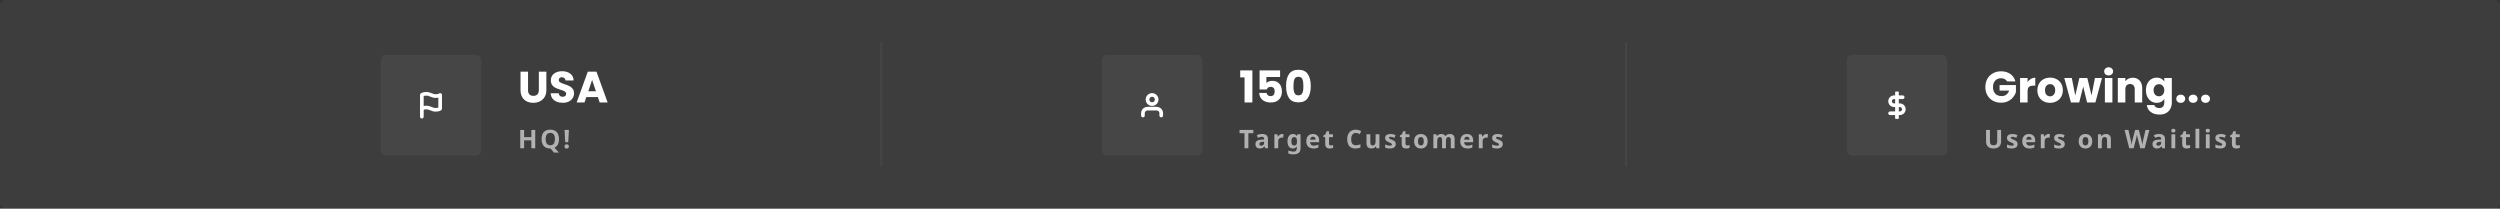 <svg width="1366" height="114" viewBox="0 0 1366 114" fill="none" xmlns="http://www.w3.org/2000/svg">
<rect x="0" y="0" width="1366" height="114" fill="#333333" stroke="none"/>
<rect width="1366" height="114" rx="3" fill="white" fill-opacity="0.05"/>
<rect x="208" y="30" width="55" height="55" rx="3" fill="white" fill-opacity="0.05"/>
<path d="M230.5 59.375C230.5 59.375 231.125 58.75 233 58.75C234.875 58.75 236.125 60 238 60C239.875 60 240.5 59.375 240.5 59.375V51.875C240.5 51.875 239.875 52.5 238 52.5C236.125 52.5 234.875 51.25 233 51.25C231.125 51.25 230.5 51.875 230.5 51.875V59.375Z" stroke="white" stroke-width="2" stroke-linecap="round" stroke-linejoin="round"/>
<path d="M230.5 63.75V59.375" stroke="white" stroke-width="2" stroke-linecap="round" stroke-linejoin="round"/>
<rect x="1009" y="30" width="55" height="55" rx="3" fill="white" fill-opacity="0.05"/>
<g clip-path="url(#clip0_1468_495)">
<path d="M1036.5 50.625V64.375" stroke="white" stroke-width="2" stroke-linecap="round" stroke-linejoin="round"/>
<path d="M1039.62 53.125H1034.94C1034.36 53.125 1033.8 53.355 1033.39 53.766C1032.98 54.176 1032.75 54.732 1032.75 55.312C1032.75 55.893 1032.98 56.449 1033.39 56.859C1033.8 57.27 1034.36 57.5 1034.94 57.5H1038.06C1038.64 57.5 1039.2 57.73 1039.61 58.141C1040.02 58.551 1040.25 59.107 1040.25 59.688C1040.25 60.268 1040.02 60.824 1039.61 61.234C1039.2 61.645 1038.64 61.875 1038.06 61.875H1032.75" stroke="white" stroke-width="2" stroke-linecap="round" stroke-linejoin="round"/>
</g>
<path d="M288.52 39.152V49.232C288.52 50.24 288.768 51.016 289.264 51.56C289.76 52.104 290.488 52.376 291.448 52.376C292.408 52.376 293.144 52.104 293.656 51.56C294.168 51.016 294.424 50.24 294.424 49.232V39.152H298.528V49.208C298.528 50.712 298.208 51.984 297.568 53.024C296.928 54.064 296.064 54.848 294.976 55.376C293.904 55.904 292.704 56.168 291.376 56.168C290.048 56.168 288.856 55.912 287.8 55.4C286.76 54.872 285.936 54.088 285.328 53.048C284.72 51.992 284.416 50.712 284.416 49.208V39.152H288.52ZM307.506 56.168C306.274 56.168 305.17 55.968 304.194 55.568C303.218 55.168 302.434 54.576 301.842 53.792C301.266 53.008 300.962 52.064 300.93 50.96H305.298C305.362 51.584 305.578 52.064 305.946 52.4C306.314 52.72 306.794 52.88 307.386 52.88C307.994 52.88 308.474 52.744 308.826 52.472C309.178 52.184 309.354 51.792 309.354 51.296C309.354 50.88 309.21 50.536 308.922 50.264C308.65 49.992 308.306 49.768 307.89 49.592C307.49 49.416 306.914 49.216 306.162 48.992C305.074 48.656 304.186 48.32 303.498 47.984C302.81 47.648 302.218 47.152 301.722 46.496C301.226 45.84 300.978 44.984 300.978 43.928C300.978 42.36 301.546 41.136 302.682 40.256C303.818 39.36 305.298 38.912 307.122 38.912C308.978 38.912 310.474 39.36 311.61 40.256C312.746 41.136 313.354 42.368 313.434 43.952H308.994C308.962 43.408 308.762 42.984 308.394 42.68C308.026 42.36 307.554 42.2 306.978 42.2C306.482 42.2 306.082 42.336 305.778 42.608C305.474 42.864 305.322 43.24 305.322 43.736C305.322 44.28 305.578 44.704 306.09 45.008C306.602 45.312 307.402 45.64 308.49 45.992C309.578 46.36 310.458 46.712 311.13 47.048C311.818 47.384 312.41 47.872 312.906 48.512C313.402 49.152 313.65 49.976 313.65 50.984C313.65 51.944 313.402 52.816 312.906 53.6C312.426 54.384 311.722 55.008 310.794 55.472C309.866 55.936 308.77 56.168 307.506 56.168ZM326.664 53.024H320.376L319.368 56H315.072L321.168 39.152H325.92L332.016 56H327.672L326.664 53.024ZM325.608 49.856L323.52 43.688L321.456 49.856H325.608Z" fill="white"/>
<path d="M292.45 81H290.336V76.688H286.374V81H284.26V71.004H286.374V74.924H290.336V71.004H292.45V81ZM305.437 75.988C305.437 76.735 305.348 77.416 305.171 78.032C304.994 78.648 304.723 79.185 304.359 79.642C303.995 80.09 303.533 80.44 302.973 80.692L305.381 83.38H302.665L300.831 81.14C300.803 81.14 300.775 81.14 300.747 81.14C300.728 81.14 300.705 81.14 300.677 81.14C299.865 81.14 299.156 81.019 298.549 80.776C297.952 80.524 297.457 80.174 297.065 79.726C296.682 79.269 296.393 78.723 296.197 78.088C296.01 77.453 295.917 76.749 295.917 75.974C295.917 74.938 296.085 74.037 296.421 73.272C296.766 72.507 297.289 71.914 297.989 71.494C298.698 71.065 299.599 70.85 300.691 70.85C301.774 70.85 302.665 71.065 303.365 71.494C304.065 71.914 304.583 72.511 304.919 73.286C305.264 74.051 305.437 74.952 305.437 75.988ZM298.143 75.988C298.143 76.688 298.232 77.29 298.409 77.794C298.586 78.298 298.862 78.685 299.235 78.956C299.608 79.227 300.089 79.362 300.677 79.362C301.284 79.362 301.769 79.227 302.133 78.956C302.506 78.685 302.777 78.298 302.945 77.794C303.122 77.29 303.211 76.688 303.211 75.988C303.211 74.933 303.015 74.107 302.623 73.51C302.231 72.913 301.587 72.614 300.691 72.614C300.094 72.614 299.608 72.749 299.235 73.02C298.862 73.291 298.586 73.678 298.409 74.182C298.232 74.686 298.143 75.288 298.143 75.988ZM310.49 77.682H308.824L308.474 71.004H310.84L310.49 77.682ZM308.446 80.02C308.446 79.591 308.562 79.292 308.796 79.124C309.029 78.947 309.314 78.858 309.65 78.858C309.976 78.858 310.256 78.947 310.49 79.124C310.723 79.292 310.84 79.591 310.84 80.02C310.84 80.431 310.723 80.729 310.49 80.916C310.256 81.093 309.976 81.182 309.65 81.182C309.314 81.182 309.029 81.093 308.796 80.916C308.562 80.729 308.446 80.431 308.446 80.02Z" fill="white" fill-opacity="0.6"/>
<rect x="602" y="30" width="55" height="55" rx="3" fill="white" fill-opacity="0.05"/>
<path d="M634.5 63.125V61.875C634.5 61.212 634.237 60.576 633.768 60.107C633.299 59.638 632.663 59.375 632 59.375H627C626.337 59.375 625.701 59.638 625.232 60.107C624.763 60.576 624.5 61.212 624.5 61.875V63.125" stroke="white" stroke-width="2" stroke-linecap="round" stroke-linejoin="round"/>
<path d="M629.5 56.875C630.881 56.875 632 55.756 632 54.375C632 52.994 630.881 51.875 629.5 51.875C628.119 51.875 627 52.994 627 54.375C627 55.756 628.119 56.875 629.5 56.875Z" stroke="white" stroke-width="2" stroke-linecap="round" stroke-linejoin="round"/>
<path d="M677.648 42.296V38.48H684.296V56H680.024V42.296H677.648ZM699.439 42.056H691.951V45.368C692.271 45.016 692.719 44.728 693.295 44.504C693.871 44.28 694.495 44.168 695.167 44.168C696.367 44.168 697.359 44.44 698.143 44.984C698.943 45.528 699.527 46.232 699.895 47.096C700.263 47.96 700.447 48.896 700.447 49.904C700.447 51.776 699.919 53.264 698.863 54.368C697.807 55.456 696.319 56 694.399 56C693.119 56 692.007 55.784 691.063 55.352C690.119 54.904 689.391 54.288 688.879 53.504C688.367 52.72 688.087 51.816 688.039 50.792H692.047C692.143 51.288 692.375 51.704 692.743 52.04C693.111 52.36 693.615 52.52 694.255 52.52C695.007 52.52 695.567 52.28 695.935 51.8C696.303 51.32 696.487 50.68 696.487 49.88C696.487 49.096 696.295 48.496 695.911 48.08C695.527 47.664 694.967 47.456 694.231 47.456C693.687 47.456 693.239 47.592 692.887 47.864C692.535 48.12 692.303 48.464 692.191 48.896H688.231V38.456H699.439V42.056ZM702.713 47C702.713 44.248 703.241 42.08 704.297 40.496C705.369 38.912 707.089 38.12 709.457 38.12C711.825 38.12 713.537 38.912 714.593 40.496C715.665 42.08 716.201 44.248 716.201 47C716.201 49.784 715.665 51.968 714.593 53.552C713.537 55.136 711.825 55.928 709.457 55.928C707.089 55.928 705.369 55.136 704.297 53.552C703.241 51.968 702.713 49.784 702.713 47ZM712.169 47C712.169 45.384 711.993 44.144 711.641 43.28C711.289 42.4 710.561 41.96 709.457 41.96C708.353 41.96 707.625 42.4 707.273 43.28C706.921 44.144 706.745 45.384 706.745 47C706.745 48.088 706.809 48.992 706.937 49.712C707.065 50.416 707.321 50.992 707.705 51.44C708.105 51.872 708.689 52.088 709.457 52.088C710.225 52.088 710.801 51.872 711.185 51.44C711.585 50.992 711.849 50.416 711.977 49.712C712.105 48.992 712.169 48.088 712.169 47Z" fill="white"/>
<path d="M682.11 81H679.996V72.768H677.28V71.004H684.826V72.768H682.11V81ZM689.614 73.202C690.641 73.202 691.425 73.426 691.966 73.874C692.517 74.313 692.792 74.989 692.792 75.904V81H691.336L690.93 79.964H690.874C690.66 80.235 690.436 80.459 690.202 80.636C689.978 80.813 689.717 80.939 689.418 81.014C689.129 81.098 688.77 81.14 688.34 81.14C687.892 81.14 687.486 81.056 687.122 80.888C686.768 80.711 686.488 80.445 686.282 80.09C686.077 79.726 685.974 79.269 685.974 78.718C685.974 77.906 686.259 77.309 686.828 76.926C687.398 76.534 688.252 76.319 689.39 76.282L690.72 76.24V75.904C690.72 75.503 690.613 75.209 690.398 75.022C690.193 74.835 689.904 74.742 689.53 74.742C689.157 74.742 688.793 74.798 688.438 74.91C688.084 75.013 687.729 75.143 687.374 75.302L686.688 73.888C687.099 73.673 687.552 73.505 688.046 73.384C688.55 73.263 689.073 73.202 689.614 73.202ZM689.908 77.486C689.236 77.505 688.77 77.626 688.508 77.85C688.247 78.074 688.116 78.368 688.116 78.732C688.116 79.049 688.21 79.278 688.396 79.418C688.583 79.549 688.826 79.614 689.124 79.614C689.572 79.614 689.95 79.483 690.258 79.222C690.566 78.951 690.72 78.573 690.72 78.088V77.458L689.908 77.486ZM700.598 73.216C700.7 73.216 700.822 73.221 700.962 73.23C701.102 73.239 701.214 73.253 701.298 73.272L701.144 75.232C701.078 75.213 700.98 75.199 700.85 75.19C700.728 75.171 700.621 75.162 700.528 75.162C700.257 75.162 699.996 75.199 699.744 75.274C699.492 75.339 699.263 75.447 699.058 75.596C698.862 75.745 698.703 75.946 698.582 76.198C698.47 76.441 698.414 76.744 698.414 77.108V81H696.328V73.356H697.91L698.218 74.644H698.316C698.465 74.383 698.652 74.145 698.876 73.93C699.1 73.715 699.356 73.543 699.646 73.412C699.944 73.281 700.262 73.216 700.598 73.216ZM706.426 73.216C706.893 73.216 707.313 73.309 707.686 73.496C708.06 73.683 708.377 73.963 708.638 74.336H708.694L708.862 73.356H710.626V81.014C710.626 81.742 710.482 82.353 710.192 82.848C709.912 83.343 709.488 83.716 708.918 83.968C708.349 84.229 707.644 84.36 706.804 84.36C706.263 84.36 705.759 84.327 705.292 84.262C704.835 84.197 704.387 84.08 703.948 83.912V82.246C704.266 82.377 704.583 82.484 704.9 82.568C705.227 82.661 705.558 82.727 705.894 82.764C706.24 82.811 706.585 82.834 706.93 82.834C707.472 82.834 707.873 82.689 708.134 82.4C708.405 82.111 708.54 81.677 708.54 81.098V80.944C708.54 80.785 708.545 80.622 708.554 80.454C708.573 80.286 708.587 80.137 708.596 80.006H708.54C708.279 80.407 707.966 80.697 707.602 80.874C707.238 81.051 706.828 81.14 706.37 81.14C705.465 81.14 704.756 80.795 704.242 80.104C703.738 79.404 703.486 78.433 703.486 77.192C703.486 76.352 703.603 75.638 703.836 75.05C704.07 74.453 704.406 74 704.844 73.692C705.292 73.375 705.82 73.216 706.426 73.216ZM707.084 74.91C706.758 74.91 706.482 74.999 706.258 75.176C706.044 75.344 705.88 75.601 705.768 75.946C705.666 76.282 705.614 76.707 705.614 77.22C705.614 77.985 705.736 78.559 705.978 78.942C706.221 79.315 706.599 79.502 707.112 79.502C707.383 79.502 707.616 79.469 707.812 79.404C708.008 79.329 708.167 79.213 708.288 79.054C708.419 78.886 708.517 78.671 708.582 78.41C708.648 78.149 708.68 77.831 708.68 77.458V77.206C708.68 76.655 708.624 76.212 708.512 75.876C708.4 75.54 708.228 75.297 707.994 75.148C707.761 74.989 707.458 74.91 707.084 74.91ZM717.358 73.216C718.067 73.216 718.674 73.351 719.178 73.622C719.691 73.893 720.088 74.285 720.368 74.798C720.648 75.311 720.788 75.941 720.788 76.688V77.696H715.86C715.878 78.284 716.051 78.746 716.378 79.082C716.714 79.418 717.176 79.586 717.764 79.586C718.258 79.586 718.706 79.539 719.108 79.446C719.509 79.343 719.924 79.189 720.354 78.984V80.594C719.98 80.781 719.584 80.916 719.164 81C718.753 81.093 718.254 81.14 717.666 81.14C716.9 81.14 716.224 81 715.636 80.72C715.048 80.431 714.586 79.997 714.25 79.418C713.914 78.839 713.746 78.111 713.746 77.234C713.746 76.338 713.895 75.596 714.194 75.008C714.502 74.411 714.926 73.963 715.468 73.664C716.009 73.365 716.639 73.216 717.358 73.216ZM717.372 74.7C716.97 74.7 716.634 74.831 716.364 75.092C716.102 75.353 715.948 75.759 715.902 76.31H718.828C718.828 76.002 718.772 75.727 718.66 75.484C718.557 75.241 718.398 75.05 718.184 74.91C717.969 74.77 717.698 74.7 717.372 74.7ZM727.099 79.474C727.332 79.474 727.556 79.451 727.771 79.404C727.986 79.357 728.2 79.301 728.415 79.236V80.79C728.191 80.883 727.911 80.963 727.575 81.028C727.248 81.103 726.889 81.14 726.497 81.14C726.04 81.14 725.629 81.065 725.265 80.916C724.91 80.767 724.626 80.51 724.411 80.146C724.206 79.773 724.103 79.259 724.103 78.606V74.924H723.109V74.042L724.257 73.342L724.859 71.732H726.189V73.356H728.331V74.924H726.189V78.606C726.189 78.895 726.273 79.115 726.441 79.264C726.609 79.404 726.828 79.474 727.099 79.474ZM740.796 72.628C740.395 72.628 740.035 72.707 739.718 72.866C739.41 73.025 739.149 73.253 738.934 73.552C738.719 73.841 738.556 74.196 738.444 74.616C738.341 75.036 738.29 75.507 738.29 76.03C738.29 76.739 738.374 77.346 738.542 77.85C738.719 78.345 738.995 78.723 739.368 78.984C739.741 79.245 740.217 79.376 740.796 79.376C741.207 79.376 741.613 79.329 742.014 79.236C742.425 79.143 742.868 79.012 743.344 78.844V80.622C742.905 80.799 742.471 80.93 742.042 81.014C741.613 81.098 741.132 81.14 740.6 81.14C739.573 81.14 738.724 80.93 738.052 80.51C737.389 80.081 736.899 79.483 736.582 78.718C736.265 77.943 736.106 77.043 736.106 76.016C736.106 75.26 736.209 74.569 736.414 73.944C736.619 73.309 736.918 72.763 737.31 72.306C737.711 71.849 738.201 71.494 738.78 71.242C739.368 70.99 740.04 70.864 740.796 70.864C741.291 70.864 741.785 70.929 742.28 71.06C742.784 71.181 743.265 71.349 743.722 71.564L743.036 73.286C742.663 73.109 742.285 72.955 741.902 72.824C741.529 72.693 741.16 72.628 740.796 72.628ZM753.714 73.356V81H752.118L751.838 80.02H751.726C751.568 80.281 751.362 80.496 751.11 80.664C750.868 80.823 750.597 80.939 750.298 81.014C750 81.098 749.692 81.14 749.374 81.14C748.833 81.14 748.357 81.042 747.946 80.846C747.536 80.65 747.218 80.347 746.994 79.936C746.77 79.525 746.658 78.993 746.658 78.34V73.356H748.744V77.822C748.744 78.363 748.842 78.774 749.038 79.054C749.234 79.334 749.547 79.474 749.976 79.474C750.406 79.474 750.737 79.376 750.97 79.18C751.213 78.984 751.381 78.699 751.474 78.326C751.577 77.953 751.628 77.495 751.628 76.954V73.356H753.714ZM762.635 78.732C762.635 79.245 762.514 79.684 762.271 80.048C762.029 80.403 761.665 80.673 761.179 80.86C760.694 81.047 760.092 81.14 759.373 81.14C758.841 81.14 758.384 81.103 758.001 81.028C757.619 80.963 757.236 80.851 756.853 80.692V78.97C757.264 79.157 757.707 79.311 758.183 79.432C758.659 79.553 759.079 79.614 759.443 79.614C759.854 79.614 760.143 79.553 760.311 79.432C760.489 79.311 760.577 79.152 760.577 78.956C760.577 78.825 760.54 78.709 760.465 78.606C760.4 78.503 760.251 78.387 760.017 78.256C759.784 78.125 759.42 77.957 758.925 77.752C758.449 77.547 758.057 77.346 757.749 77.15C757.441 76.945 757.213 76.702 757.063 76.422C756.914 76.133 756.839 75.773 756.839 75.344C756.839 74.635 757.115 74.103 757.665 73.748C758.216 73.393 758.949 73.216 759.863 73.216C760.339 73.216 760.792 73.263 761.221 73.356C761.651 73.449 762.094 73.603 762.551 73.818L761.921 75.316C761.669 75.204 761.427 75.106 761.193 75.022C760.96 74.938 760.731 74.873 760.507 74.826C760.293 74.779 760.069 74.756 759.835 74.756C759.527 74.756 759.294 74.798 759.135 74.882C758.986 74.966 758.911 75.092 758.911 75.26C758.911 75.381 758.949 75.493 759.023 75.596C759.107 75.689 759.261 75.792 759.485 75.904C759.719 76.016 760.059 76.165 760.507 76.352C760.946 76.529 761.324 76.716 761.641 76.912C761.959 77.099 762.201 77.337 762.369 77.626C762.547 77.906 762.635 78.275 762.635 78.732ZM768.88 79.474C769.114 79.474 769.338 79.451 769.552 79.404C769.767 79.357 769.982 79.301 770.196 79.236V80.79C769.972 80.883 769.692 80.963 769.356 81.028C769.03 81.103 768.67 81.14 768.278 81.14C767.821 81.14 767.41 81.065 767.046 80.916C766.692 80.767 766.407 80.51 766.192 80.146C765.987 79.773 765.884 79.259 765.884 78.606V74.924H764.89V74.042L766.038 73.342L766.64 71.732H767.97V73.356H770.112V74.924H767.97V78.606C767.97 78.895 768.054 79.115 768.222 79.264C768.39 79.404 768.61 79.474 768.88 79.474ZM780.075 77.164C780.075 77.799 779.986 78.363 779.809 78.858C779.641 79.353 779.393 79.773 779.067 80.118C778.749 80.454 778.362 80.711 777.905 80.888C777.447 81.056 776.929 81.14 776.351 81.14C775.819 81.14 775.324 81.056 774.867 80.888C774.419 80.711 774.031 80.454 773.705 80.118C773.378 79.773 773.121 79.353 772.935 78.858C772.757 78.363 772.669 77.799 772.669 77.164C772.669 76.315 772.818 75.601 773.117 75.022C773.415 74.434 773.845 73.986 774.405 73.678C774.965 73.37 775.627 73.216 776.393 73.216C777.111 73.216 777.746 73.37 778.297 73.678C778.847 73.986 779.281 74.434 779.599 75.022C779.916 75.601 780.075 76.315 780.075 77.164ZM774.797 77.164C774.797 77.668 774.848 78.093 774.951 78.438C775.063 78.774 775.235 79.031 775.469 79.208C775.702 79.376 776.005 79.46 776.379 79.46C776.752 79.46 777.051 79.376 777.275 79.208C777.508 79.031 777.676 78.774 777.779 78.438C777.891 78.093 777.947 77.668 777.947 77.164C777.947 76.66 777.891 76.24 777.779 75.904C777.676 75.568 777.508 75.316 777.275 75.148C777.041 74.98 776.738 74.896 776.365 74.896C775.814 74.896 775.413 75.087 775.161 75.47C774.918 75.843 774.797 76.408 774.797 77.164ZM792.173 73.216C793.041 73.216 793.694 73.44 794.133 73.888C794.581 74.327 794.805 75.036 794.805 76.016V81H792.719V76.534C792.719 75.983 792.625 75.573 792.439 75.302C792.252 75.022 791.963 74.882 791.571 74.882C791.02 74.882 790.628 75.078 790.395 75.47C790.161 75.862 790.045 76.427 790.045 77.164V81H787.959V76.534C787.959 76.17 787.917 75.867 787.833 75.624C787.749 75.381 787.623 75.199 787.455 75.078C787.287 74.947 787.072 74.882 786.811 74.882C786.428 74.882 786.125 74.98 785.901 75.176C785.677 75.372 785.518 75.657 785.425 76.03C785.331 76.403 785.285 76.861 785.285 77.402V81H783.199V73.356H784.795L785.075 74.336H785.187C785.345 74.075 785.541 73.865 785.775 73.706C786.008 73.538 786.265 73.417 786.545 73.342C786.834 73.258 787.123 73.216 787.413 73.216C787.973 73.216 788.449 73.309 788.841 73.496C789.233 73.673 789.531 73.953 789.737 74.336H789.919C790.152 73.944 790.474 73.659 790.885 73.482C791.305 73.305 791.734 73.216 792.173 73.216ZM801.503 73.216C802.212 73.216 802.819 73.351 803.323 73.622C803.836 73.893 804.233 74.285 804.513 74.798C804.793 75.311 804.933 75.941 804.933 76.688V77.696H800.005C800.023 78.284 800.196 78.746 800.523 79.082C800.859 79.418 801.321 79.586 801.909 79.586C802.403 79.586 802.851 79.539 803.253 79.446C803.654 79.343 804.069 79.189 804.499 78.984V80.594C804.125 80.781 803.729 80.916 803.309 81C802.898 81.093 802.399 81.14 801.811 81.14C801.045 81.14 800.369 81 799.781 80.72C799.193 80.431 798.731 79.997 798.395 79.418C798.059 78.839 797.891 78.111 797.891 77.234C797.891 76.338 798.04 75.596 798.339 75.008C798.647 74.411 799.071 73.963 799.613 73.664C800.154 73.365 800.784 73.216 801.503 73.216ZM801.517 74.7C801.115 74.7 800.779 74.831 800.509 75.092C800.247 75.353 800.093 75.759 800.047 76.31H802.973C802.973 76.002 802.917 75.727 802.805 75.484C802.702 75.241 802.543 75.05 802.329 74.91C802.114 74.77 801.843 74.7 801.517 74.7ZM812.294 73.216C812.397 73.216 812.518 73.221 812.658 73.23C812.798 73.239 812.91 73.253 812.994 73.272L812.84 75.232C812.775 75.213 812.677 75.199 812.546 75.19C812.425 75.171 812.317 75.162 812.224 75.162C811.953 75.162 811.692 75.199 811.44 75.274C811.188 75.339 810.959 75.447 810.754 75.596C810.558 75.745 810.399 75.946 810.278 76.198C810.166 76.441 810.11 76.744 810.11 77.108V81H808.024V73.356H809.606L809.914 74.644H810.012C810.161 74.383 810.348 74.145 810.572 73.93C810.796 73.715 811.053 73.543 811.342 73.412C811.641 73.281 811.958 73.216 812.294 73.216ZM821.115 78.732C821.115 79.245 820.994 79.684 820.751 80.048C820.509 80.403 820.145 80.673 819.659 80.86C819.174 81.047 818.572 81.14 817.853 81.14C817.321 81.14 816.864 81.103 816.481 81.028C816.099 80.963 815.716 80.851 815.333 80.692V78.97C815.744 79.157 816.187 79.311 816.663 79.432C817.139 79.553 817.559 79.614 817.923 79.614C818.334 79.614 818.623 79.553 818.791 79.432C818.969 79.311 819.057 79.152 819.057 78.956C819.057 78.825 819.02 78.709 818.945 78.606C818.88 78.503 818.731 78.387 818.497 78.256C818.264 78.125 817.9 77.957 817.405 77.752C816.929 77.547 816.537 77.346 816.229 77.15C815.921 76.945 815.693 76.702 815.543 76.422C815.394 76.133 815.319 75.773 815.319 75.344C815.319 74.635 815.595 74.103 816.145 73.748C816.696 73.393 817.429 73.216 818.343 73.216C818.819 73.216 819.272 73.263 819.701 73.356C820.131 73.449 820.574 73.603 821.031 73.818L820.401 75.316C820.149 75.204 819.907 75.106 819.673 75.022C819.44 74.938 819.211 74.873 818.987 74.826C818.773 74.779 818.549 74.756 818.315 74.756C818.007 74.756 817.774 74.798 817.615 74.882C817.466 74.966 817.391 75.092 817.391 75.26C817.391 75.381 817.429 75.493 817.503 75.596C817.587 75.689 817.741 75.792 817.965 75.904C818.199 76.016 818.539 76.165 818.987 76.352C819.426 76.529 819.804 76.716 820.121 76.912C820.439 77.099 820.681 77.337 820.849 77.626C821.027 77.906 821.115 78.275 821.115 78.732Z" fill="white" fill-opacity="0.6"/>
<path d="M1096.67 44.48C1096.37 43.92 1095.93 43.496 1095.35 43.208C1094.79 42.904 1094.13 42.752 1093.36 42.752C1092.03 42.752 1090.97 43.192 1090.17 44.072C1089.37 44.936 1088.97 46.096 1088.97 47.552C1088.97 49.104 1089.38 50.32 1090.22 51.2C1091.06 52.064 1092.22 52.496 1093.7 52.496C1094.7 52.496 1095.55 52.24 1096.24 51.728C1096.94 51.216 1097.46 50.48 1097.78 49.52H1092.57V46.496H1101.5V50.312C1101.19 51.336 1100.67 52.288 1099.94 53.168C1099.22 54.048 1098.3 54.76 1097.18 55.304C1096.06 55.848 1094.79 56.12 1093.38 56.12C1091.72 56.12 1090.23 55.76 1088.92 55.04C1087.62 54.304 1086.61 53.288 1085.87 51.992C1085.15 50.696 1084.79 49.216 1084.79 47.552C1084.79 45.888 1085.15 44.408 1085.87 43.112C1086.61 41.8 1087.62 40.784 1088.92 40.064C1090.22 39.328 1091.7 38.96 1093.36 38.96C1095.38 38.96 1097.07 39.448 1098.45 40.424C1099.84 41.4 1100.76 42.752 1101.21 44.48H1096.67ZM1107.87 44.84C1108.35 44.104 1108.95 43.528 1109.67 43.112C1110.39 42.68 1111.19 42.464 1112.07 42.464V46.808H1110.95C1109.92 46.808 1109.15 47.032 1108.64 47.48C1108.13 47.912 1107.87 48.68 1107.87 49.784V56H1103.77V42.608H1107.87V44.84ZM1120.13 56.192C1118.82 56.192 1117.63 55.912 1116.58 55.352C1115.54 54.792 1114.71 53.992 1114.11 52.952C1113.51 51.912 1113.22 50.696 1113.22 49.304C1113.22 47.928 1113.52 46.72 1114.13 45.68C1114.74 44.624 1115.57 43.816 1116.63 43.256C1117.68 42.696 1118.87 42.416 1120.18 42.416C1121.49 42.416 1122.67 42.696 1123.73 43.256C1124.79 43.816 1125.62 44.624 1126.23 45.68C1126.83 46.72 1127.14 47.928 1127.14 49.304C1127.14 50.68 1126.83 51.896 1126.2 52.952C1125.59 53.992 1124.75 54.792 1123.68 55.352C1122.63 55.912 1121.44 56.192 1120.13 56.192ZM1120.13 52.64C1120.91 52.64 1121.58 52.352 1122.12 51.776C1122.68 51.2 1122.96 50.376 1122.96 49.304C1122.96 48.232 1122.69 47.408 1122.15 46.832C1121.62 46.256 1120.96 45.968 1120.18 45.968C1119.38 45.968 1118.71 46.256 1118.19 46.832C1117.66 47.392 1117.39 48.216 1117.39 49.304C1117.39 50.376 1117.65 51.2 1118.16 51.776C1118.69 52.352 1119.35 52.64 1120.13 52.64ZM1148.54 42.608L1144.92 56H1140.38L1138.27 47.312L1136.08 56H1131.57L1127.92 42.608H1132.03L1133.92 52.184L1136.18 42.608H1140.52L1142.8 52.136L1144.68 42.608H1148.54ZM1152.17 41.216C1151.45 41.216 1150.86 41.008 1150.39 40.592C1149.95 40.16 1149.72 39.632 1149.72 39.008C1149.72 38.368 1149.95 37.84 1150.39 37.424C1150.86 36.992 1151.45 36.776 1152.17 36.776C1152.87 36.776 1153.45 36.992 1153.9 37.424C1154.36 37.84 1154.59 38.368 1154.59 39.008C1154.59 39.632 1154.36 40.16 1153.9 40.592C1153.45 41.008 1152.87 41.216 1152.17 41.216ZM1154.21 42.608V56H1150.11V42.608H1154.21ZM1165.34 42.464C1166.91 42.464 1168.16 42.976 1169.09 44C1170.03 45.008 1170.5 46.4 1170.5 48.176V56H1166.42V48.728C1166.42 47.832 1166.19 47.136 1165.73 46.64C1165.26 46.144 1164.64 45.896 1163.86 45.896C1163.07 45.896 1162.45 46.144 1161.98 46.64C1161.52 47.136 1161.29 47.832 1161.29 48.728V56H1157.18V42.608H1161.29V44.384C1161.7 43.792 1162.26 43.328 1162.97 42.992C1163.67 42.64 1164.46 42.464 1165.34 42.464ZM1178.44 42.416C1179.39 42.416 1180.21 42.608 1180.92 42.992C1181.64 43.376 1182.19 43.88 1182.57 44.504V42.608H1186.68V55.976C1186.68 57.208 1186.43 58.32 1185.93 59.312C1185.45 60.32 1184.71 61.12 1183.7 61.712C1182.71 62.304 1181.47 62.6 1179.98 62.6C1178 62.6 1176.39 62.128 1175.16 61.184C1173.92 60.256 1173.22 58.992 1173.04 57.392H1177.1C1177.23 57.904 1177.53 58.304 1178.01 58.592C1178.49 58.896 1179.08 59.048 1179.79 59.048C1180.64 59.048 1181.31 58.8 1181.8 58.304C1182.32 57.824 1182.57 57.048 1182.57 55.976V54.08C1182.17 54.704 1181.62 55.216 1180.92 55.616C1180.21 56 1179.39 56.192 1178.44 56.192C1177.34 56.192 1176.34 55.912 1175.44 55.352C1174.55 54.776 1173.84 53.968 1173.31 52.928C1172.8 51.872 1172.54 50.656 1172.54 49.28C1172.54 47.904 1172.8 46.696 1173.31 45.656C1173.84 44.616 1174.55 43.816 1175.44 43.256C1176.34 42.696 1177.34 42.416 1178.44 42.416ZM1182.57 49.304C1182.57 48.28 1182.28 47.472 1181.71 46.88C1181.15 46.288 1180.46 45.992 1179.64 45.992C1178.83 45.992 1178.13 46.288 1177.56 46.88C1177 47.456 1176.72 48.256 1176.72 49.28C1176.72 50.304 1177 51.12 1177.56 51.728C1178.13 52.32 1178.83 52.616 1179.64 52.616C1180.46 52.616 1181.15 52.32 1181.71 51.728C1182.28 51.136 1182.57 50.328 1182.57 49.304ZM1191.56 56.192C1190.84 56.192 1190.25 55.984 1189.79 55.568C1189.34 55.136 1189.12 54.608 1189.12 53.984C1189.12 53.344 1189.34 52.808 1189.79 52.376C1190.25 51.944 1190.84 51.728 1191.56 51.728C1192.27 51.728 1192.84 51.944 1193.29 52.376C1193.76 52.808 1193.99 53.344 1193.99 53.984C1193.99 54.608 1193.76 55.136 1193.29 55.568C1192.84 55.984 1192.27 56.192 1191.56 56.192ZM1198.34 56.192C1197.62 56.192 1197.03 55.984 1196.56 55.568C1196.11 55.136 1195.89 54.608 1195.89 53.984C1195.89 53.344 1196.11 52.808 1196.56 52.376C1197.03 51.944 1197.62 51.728 1198.34 51.728C1199.04 51.728 1199.62 51.944 1200.07 52.376C1200.53 52.808 1200.76 53.344 1200.76 53.984C1200.76 54.608 1200.53 55.136 1200.07 55.568C1199.62 55.984 1199.04 56.192 1198.34 56.192ZM1205.11 56.192C1204.39 56.192 1203.8 55.984 1203.34 55.568C1202.89 55.136 1202.66 54.608 1202.66 53.984C1202.66 53.344 1202.89 52.808 1203.34 52.376C1203.8 51.944 1204.39 51.728 1205.11 51.728C1205.82 51.728 1206.39 51.944 1206.84 52.376C1207.3 52.808 1207.54 53.344 1207.54 53.984C1207.54 54.608 1207.3 55.136 1206.84 55.568C1206.39 55.984 1205.82 56.192 1205.11 56.192Z" fill="white"/>
<path d="M1093.39 77.472C1093.39 78.163 1093.24 78.788 1092.93 79.348C1092.63 79.899 1092.18 80.337 1091.56 80.664C1090.95 80.981 1090.18 81.14 1089.25 81.14C1087.92 81.14 1086.92 80.804 1086.23 80.132C1085.54 79.451 1085.19 78.555 1085.19 77.444V71.004H1087.3V77.122C1087.3 77.943 1087.47 78.522 1087.81 78.858C1088.14 79.194 1088.64 79.362 1089.31 79.362C1089.77 79.362 1090.15 79.283 1090.44 79.124C1090.73 78.965 1090.94 78.718 1091.07 78.382C1091.21 78.046 1091.28 77.621 1091.28 77.108V71.004H1093.39V77.472ZM1102.41 78.732C1102.41 79.245 1102.29 79.684 1102.04 80.048C1101.8 80.403 1101.44 80.673 1100.95 80.86C1100.47 81.047 1099.86 81.14 1099.15 81.14C1098.61 81.14 1098.16 81.103 1097.77 81.028C1097.39 80.963 1097.01 80.851 1096.63 80.692V78.97C1097.04 79.157 1097.48 79.311 1097.96 79.432C1098.43 79.553 1098.85 79.614 1099.22 79.614C1099.63 79.614 1099.92 79.553 1100.08 79.432C1100.26 79.311 1100.35 79.152 1100.35 78.956C1100.35 78.825 1100.31 78.709 1100.24 78.606C1100.17 78.503 1100.02 78.387 1099.79 78.256C1099.56 78.125 1099.19 77.957 1098.7 77.752C1098.22 77.547 1097.83 77.346 1097.52 77.15C1097.21 76.945 1096.99 76.702 1096.84 76.422C1096.69 76.133 1096.61 75.773 1096.61 75.344C1096.61 74.635 1096.89 74.103 1097.44 73.748C1097.99 73.393 1098.72 73.216 1099.64 73.216C1100.11 73.216 1100.56 73.263 1100.99 73.356C1101.42 73.449 1101.87 73.603 1102.32 73.818L1101.69 75.316C1101.44 75.204 1101.2 75.106 1100.97 75.022C1100.73 74.938 1100.5 74.873 1100.28 74.826C1100.07 74.779 1099.84 74.756 1099.61 74.756C1099.3 74.756 1099.07 74.798 1098.91 74.882C1098.76 74.966 1098.68 75.092 1098.68 75.26C1098.68 75.381 1098.72 75.493 1098.8 75.596C1098.88 75.689 1099.03 75.792 1099.26 75.904C1099.49 76.016 1099.83 76.165 1100.28 76.352C1100.72 76.529 1101.1 76.716 1101.41 76.912C1101.73 77.099 1101.97 77.337 1102.14 77.626C1102.32 77.906 1102.41 78.275 1102.41 78.732ZM1108.58 73.216C1109.29 73.216 1109.9 73.351 1110.4 73.622C1110.92 73.893 1111.31 74.285 1111.59 74.798C1111.87 75.311 1112.01 75.941 1112.01 76.688V77.696H1107.09C1107.1 78.284 1107.28 78.746 1107.6 79.082C1107.94 79.418 1108.4 79.586 1108.99 79.586C1109.48 79.586 1109.93 79.539 1110.33 79.446C1110.73 79.343 1111.15 79.189 1111.58 78.984V80.594C1111.21 80.781 1110.81 80.916 1110.39 81C1109.98 81.093 1109.48 81.14 1108.89 81.14C1108.13 81.14 1107.45 81 1106.86 80.72C1106.27 80.431 1105.81 79.997 1105.48 79.418C1105.14 78.839 1104.97 78.111 1104.97 77.234C1104.97 76.338 1105.12 75.596 1105.42 75.008C1105.73 74.411 1106.15 73.963 1106.69 73.664C1107.23 73.365 1107.86 73.216 1108.58 73.216ZM1108.6 74.7C1108.2 74.7 1107.86 74.831 1107.59 75.092C1107.33 75.353 1107.17 75.759 1107.13 76.31H1110.05C1110.05 76.002 1110 75.727 1109.89 75.484C1109.78 75.241 1109.62 75.05 1109.41 74.91C1109.19 74.77 1108.92 74.7 1108.6 74.7ZM1119.37 73.216C1119.48 73.216 1119.6 73.221 1119.74 73.23C1119.88 73.239 1119.99 73.253 1120.07 73.272L1119.92 75.232C1119.86 75.213 1119.76 75.199 1119.63 75.19C1119.51 75.171 1119.4 75.162 1119.3 75.162C1119.03 75.162 1118.77 75.199 1118.52 75.274C1118.27 75.339 1118.04 75.447 1117.83 75.596C1117.64 75.745 1117.48 75.946 1117.36 76.198C1117.25 76.441 1117.19 76.744 1117.19 77.108V81H1115.1V73.356H1116.69L1116.99 74.644H1117.09C1117.24 74.383 1117.43 74.145 1117.65 73.93C1117.88 73.715 1118.13 73.543 1118.42 73.412C1118.72 73.281 1119.04 73.216 1119.37 73.216ZM1128.2 78.732C1128.2 79.245 1128.07 79.684 1127.83 80.048C1127.59 80.403 1127.23 80.673 1126.74 80.86C1126.25 81.047 1125.65 81.14 1124.93 81.14C1124.4 81.14 1123.94 81.103 1123.56 81.028C1123.18 80.963 1122.8 80.851 1122.41 80.692V78.97C1122.82 79.157 1123.27 79.311 1123.74 79.432C1124.22 79.553 1124.64 79.614 1125 79.614C1125.41 79.614 1125.7 79.553 1125.87 79.432C1126.05 79.311 1126.14 79.152 1126.14 78.956C1126.14 78.825 1126.1 78.709 1126.03 78.606C1125.96 78.503 1125.81 78.387 1125.58 78.256C1125.34 78.125 1124.98 77.957 1124.49 77.752C1124.01 77.547 1123.62 77.346 1123.31 77.15C1123 76.945 1122.77 76.702 1122.62 76.422C1122.47 76.133 1122.4 75.773 1122.4 75.344C1122.4 74.635 1122.68 74.103 1123.23 73.748C1123.78 73.393 1124.51 73.216 1125.42 73.216C1125.9 73.216 1126.35 73.263 1126.78 73.356C1127.21 73.449 1127.65 73.603 1128.11 73.818L1127.48 75.316C1127.23 75.204 1126.99 75.106 1126.75 75.022C1126.52 74.938 1126.29 74.873 1126.07 74.826C1125.85 74.779 1125.63 74.756 1125.4 74.756C1125.09 74.756 1124.85 74.798 1124.7 74.882C1124.55 74.966 1124.47 75.092 1124.47 75.26C1124.47 75.381 1124.51 75.493 1124.58 75.596C1124.67 75.689 1124.82 75.792 1125.05 75.904C1125.28 76.016 1125.62 76.165 1126.07 76.352C1126.51 76.529 1126.88 76.716 1127.2 76.912C1127.52 77.099 1127.76 77.337 1127.93 77.626C1128.11 77.906 1128.2 78.275 1128.2 78.732ZM1143.2 77.164C1143.2 77.799 1143.11 78.363 1142.94 78.858C1142.77 79.353 1142.52 79.773 1142.19 80.118C1141.88 80.454 1141.49 80.711 1141.03 80.888C1140.57 81.056 1140.06 81.14 1139.48 81.14C1138.95 81.14 1138.45 81.056 1137.99 80.888C1137.55 80.711 1137.16 80.454 1136.83 80.118C1136.5 79.773 1136.25 79.353 1136.06 78.858C1135.88 78.363 1135.8 77.799 1135.8 77.164C1135.8 76.315 1135.94 75.601 1136.24 75.022C1136.54 74.434 1136.97 73.986 1137.53 73.678C1138.09 73.37 1138.75 73.216 1139.52 73.216C1140.24 73.216 1140.87 73.37 1141.42 73.678C1141.97 73.986 1142.41 74.434 1142.73 75.022C1143.04 75.601 1143.2 76.315 1143.2 77.164ZM1137.92 77.164C1137.92 77.668 1137.97 78.093 1138.08 78.438C1138.19 78.774 1138.36 79.031 1138.6 79.208C1138.83 79.376 1139.13 79.46 1139.51 79.46C1139.88 79.46 1140.18 79.376 1140.4 79.208C1140.63 79.031 1140.8 78.774 1140.91 78.438C1141.02 78.093 1141.07 77.668 1141.07 77.164C1141.07 76.66 1141.02 76.24 1140.91 75.904C1140.8 75.568 1140.63 75.316 1140.4 75.148C1140.17 74.98 1139.86 74.896 1139.49 74.896C1138.94 74.896 1138.54 75.087 1138.29 75.47C1138.04 75.843 1137.92 76.408 1137.92 77.164ZM1150.67 73.216C1151.49 73.216 1152.14 73.44 1152.64 73.888C1153.13 74.327 1153.38 75.036 1153.38 76.016V81H1151.3V76.534C1151.3 75.983 1151.2 75.573 1151 75.302C1150.81 75.022 1150.49 74.882 1150.06 74.882C1149.43 74.882 1148.99 75.101 1148.76 75.54C1148.53 75.969 1148.41 76.59 1148.41 77.402V81H1146.33V73.356H1147.92L1148.2 74.336H1148.31C1148.48 74.075 1148.69 73.865 1148.93 73.706C1149.17 73.538 1149.44 73.417 1149.74 73.342C1150.04 73.258 1150.35 73.216 1150.67 73.216ZM1174.41 71.004L1171.86 81H1169.45L1168.1 75.75C1168.07 75.647 1168.03 75.493 1167.98 75.288C1167.95 75.083 1167.9 74.859 1167.84 74.616C1167.8 74.373 1167.75 74.145 1167.72 73.93C1167.68 73.706 1167.65 73.533 1167.63 73.412C1167.62 73.533 1167.6 73.706 1167.55 73.93C1167.51 74.145 1167.47 74.373 1167.42 74.616C1167.38 74.849 1167.33 75.073 1167.28 75.288C1167.24 75.493 1167.2 75.652 1167.17 75.764L1165.83 81H1163.42L1160.87 71.004H1162.96L1164.23 76.464C1164.27 76.623 1164.31 76.819 1164.36 77.052C1164.4 77.276 1164.45 77.514 1164.5 77.766C1164.54 78.009 1164.59 78.247 1164.62 78.48C1164.67 78.713 1164.7 78.914 1164.72 79.082C1164.74 78.905 1164.77 78.704 1164.81 78.48C1164.84 78.247 1164.88 78.013 1164.93 77.78C1164.98 77.537 1165.02 77.313 1165.06 77.108C1165.1 76.893 1165.15 76.725 1165.18 76.604L1166.64 71.004H1168.64L1170.1 76.604C1170.13 76.725 1170.16 76.893 1170.21 77.108C1170.26 77.313 1170.3 77.537 1170.35 77.78C1170.4 78.023 1170.44 78.261 1170.48 78.494C1170.51 78.718 1170.54 78.914 1170.56 79.082C1170.59 78.849 1170.63 78.573 1170.69 78.256C1170.74 77.929 1170.8 77.603 1170.87 77.276C1170.94 76.949 1171 76.679 1171.05 76.464L1172.32 71.004H1174.41ZM1179.76 73.202C1180.79 73.202 1181.57 73.426 1182.11 73.874C1182.66 74.313 1182.94 74.989 1182.94 75.904V81H1181.48L1181.08 79.964H1181.02C1180.81 80.235 1180.58 80.459 1180.35 80.636C1180.13 80.813 1179.86 80.939 1179.57 81.014C1179.28 81.098 1178.92 81.14 1178.49 81.14C1178.04 81.14 1177.63 81.056 1177.27 80.888C1176.91 80.711 1176.63 80.445 1176.43 80.09C1176.22 79.726 1176.12 79.269 1176.12 78.718C1176.12 77.906 1176.41 77.309 1176.98 76.926C1177.54 76.534 1178.4 76.319 1179.54 76.282L1180.87 76.24V75.904C1180.87 75.503 1180.76 75.209 1180.55 75.022C1180.34 74.835 1180.05 74.742 1179.68 74.742C1179.3 74.742 1178.94 74.798 1178.59 74.91C1178.23 75.013 1177.88 75.143 1177.52 75.302L1176.84 73.888C1177.25 73.673 1177.7 73.505 1178.19 73.384C1178.7 73.263 1179.22 73.202 1179.76 73.202ZM1180.06 77.486C1179.38 77.505 1178.92 77.626 1178.66 77.85C1178.39 78.074 1178.26 78.368 1178.26 78.732C1178.26 79.049 1178.36 79.278 1178.54 79.418C1178.73 79.549 1178.97 79.614 1179.27 79.614C1179.72 79.614 1180.1 79.483 1180.41 79.222C1180.71 78.951 1180.87 78.573 1180.87 78.088V77.458L1180.06 77.486ZM1188.56 73.356V81H1186.47V73.356H1188.56ZM1187.52 70.36C1187.83 70.36 1188.1 70.435 1188.32 70.584C1188.55 70.724 1188.66 70.99 1188.66 71.382C1188.66 71.765 1188.55 72.031 1188.32 72.18C1188.1 72.329 1187.83 72.404 1187.52 72.404C1187.21 72.404 1186.94 72.329 1186.71 72.18C1186.5 72.031 1186.39 71.765 1186.39 71.382C1186.39 70.99 1186.5 70.724 1186.71 70.584C1186.94 70.435 1187.21 70.36 1187.52 70.36ZM1195.36 79.474C1195.59 79.474 1195.82 79.451 1196.03 79.404C1196.25 79.357 1196.46 79.301 1196.68 79.236V80.79C1196.45 80.883 1196.17 80.963 1195.84 81.028C1195.51 81.103 1195.15 81.14 1194.76 81.14C1194.3 81.14 1193.89 81.065 1193.53 80.916C1193.17 80.767 1192.89 80.51 1192.67 80.146C1192.47 79.773 1192.36 79.259 1192.36 78.606V74.924H1191.37V74.042L1192.52 73.342L1193.12 71.732H1194.45V73.356H1196.59V74.924H1194.45V78.606C1194.45 78.895 1194.53 79.115 1194.7 79.264C1194.87 79.404 1195.09 79.474 1195.36 79.474ZM1201.7 81H1199.61V70.36H1201.7V81ZM1207.36 73.356V81H1205.28V73.356H1207.36ZM1206.33 70.36C1206.63 70.36 1206.9 70.435 1207.12 70.584C1207.35 70.724 1207.46 70.99 1207.46 71.382C1207.46 71.765 1207.35 72.031 1207.12 72.18C1206.9 72.329 1206.63 72.404 1206.33 72.404C1206.01 72.404 1205.74 72.329 1205.51 72.18C1205.3 72.031 1205.19 71.765 1205.19 71.382C1205.19 70.99 1205.3 70.724 1205.51 70.584C1205.74 70.435 1206.01 70.36 1206.33 70.36ZM1216.28 78.732C1216.28 79.245 1216.15 79.684 1215.91 80.048C1215.67 80.403 1215.3 80.673 1214.82 80.86C1214.33 81.047 1213.73 81.14 1213.01 81.14C1212.48 81.14 1212.02 81.103 1211.64 81.028C1211.26 80.963 1210.88 80.851 1210.49 80.692V78.97C1210.9 79.157 1211.35 79.311 1211.82 79.432C1212.3 79.553 1212.72 79.614 1213.08 79.614C1213.49 79.614 1213.78 79.553 1213.95 79.432C1214.13 79.311 1214.22 79.152 1214.22 78.956C1214.22 78.825 1214.18 78.709 1214.11 78.606C1214.04 78.503 1213.89 78.387 1213.66 78.256C1213.42 78.125 1213.06 77.957 1212.57 77.752C1212.09 77.547 1211.7 77.346 1211.39 77.15C1211.08 76.945 1210.85 76.702 1210.7 76.422C1210.55 76.133 1210.48 75.773 1210.48 75.344C1210.48 74.635 1210.75 74.103 1211.31 73.748C1211.86 73.393 1212.59 73.216 1213.5 73.216C1213.98 73.216 1214.43 73.263 1214.86 73.356C1215.29 73.449 1215.73 73.603 1216.19 73.818L1215.56 75.316C1215.31 75.204 1215.07 75.106 1214.83 75.022C1214.6 74.938 1214.37 74.873 1214.15 74.826C1213.93 74.779 1213.71 74.756 1213.48 74.756C1213.17 74.756 1212.93 74.798 1212.78 74.882C1212.63 74.966 1212.55 75.092 1212.55 75.26C1212.55 75.381 1212.59 75.493 1212.66 75.596C1212.75 75.689 1212.9 75.792 1213.13 75.904C1213.36 76.016 1213.7 76.165 1214.15 76.352C1214.59 76.529 1214.96 76.716 1215.28 76.912C1215.6 77.099 1215.84 77.337 1216.01 77.626C1216.19 77.906 1216.28 78.275 1216.28 78.732ZM1222.52 79.474C1222.75 79.474 1222.98 79.451 1223.19 79.404C1223.41 79.357 1223.62 79.301 1223.84 79.236V80.79C1223.61 80.883 1223.33 80.963 1223 81.028C1222.67 81.103 1222.31 81.14 1221.92 81.14C1221.46 81.14 1221.05 81.065 1220.69 80.916C1220.33 80.767 1220.05 80.51 1219.83 80.146C1219.63 79.773 1219.52 79.259 1219.52 78.606V74.924H1218.53V74.042L1219.68 73.342L1220.28 71.732H1221.61V73.356H1223.75V74.924H1221.61V78.606C1221.61 78.895 1221.69 79.115 1221.86 79.264C1222.03 79.404 1222.25 79.474 1222.52 79.474Z" fill="white" fill-opacity="0.6"/>
<rect x="481" y="23" width="1" height="68" fill="white" fill-opacity="0.05"/>
<rect x="888" y="23" width="1" height="68" fill="white" fill-opacity="0.05"/>
<defs>
<clipPath id="clip0_1468_495">
<rect width="15" height="15" fill="white" transform="translate(1029 50)"/>
</clipPath>
</defs>
</svg>
